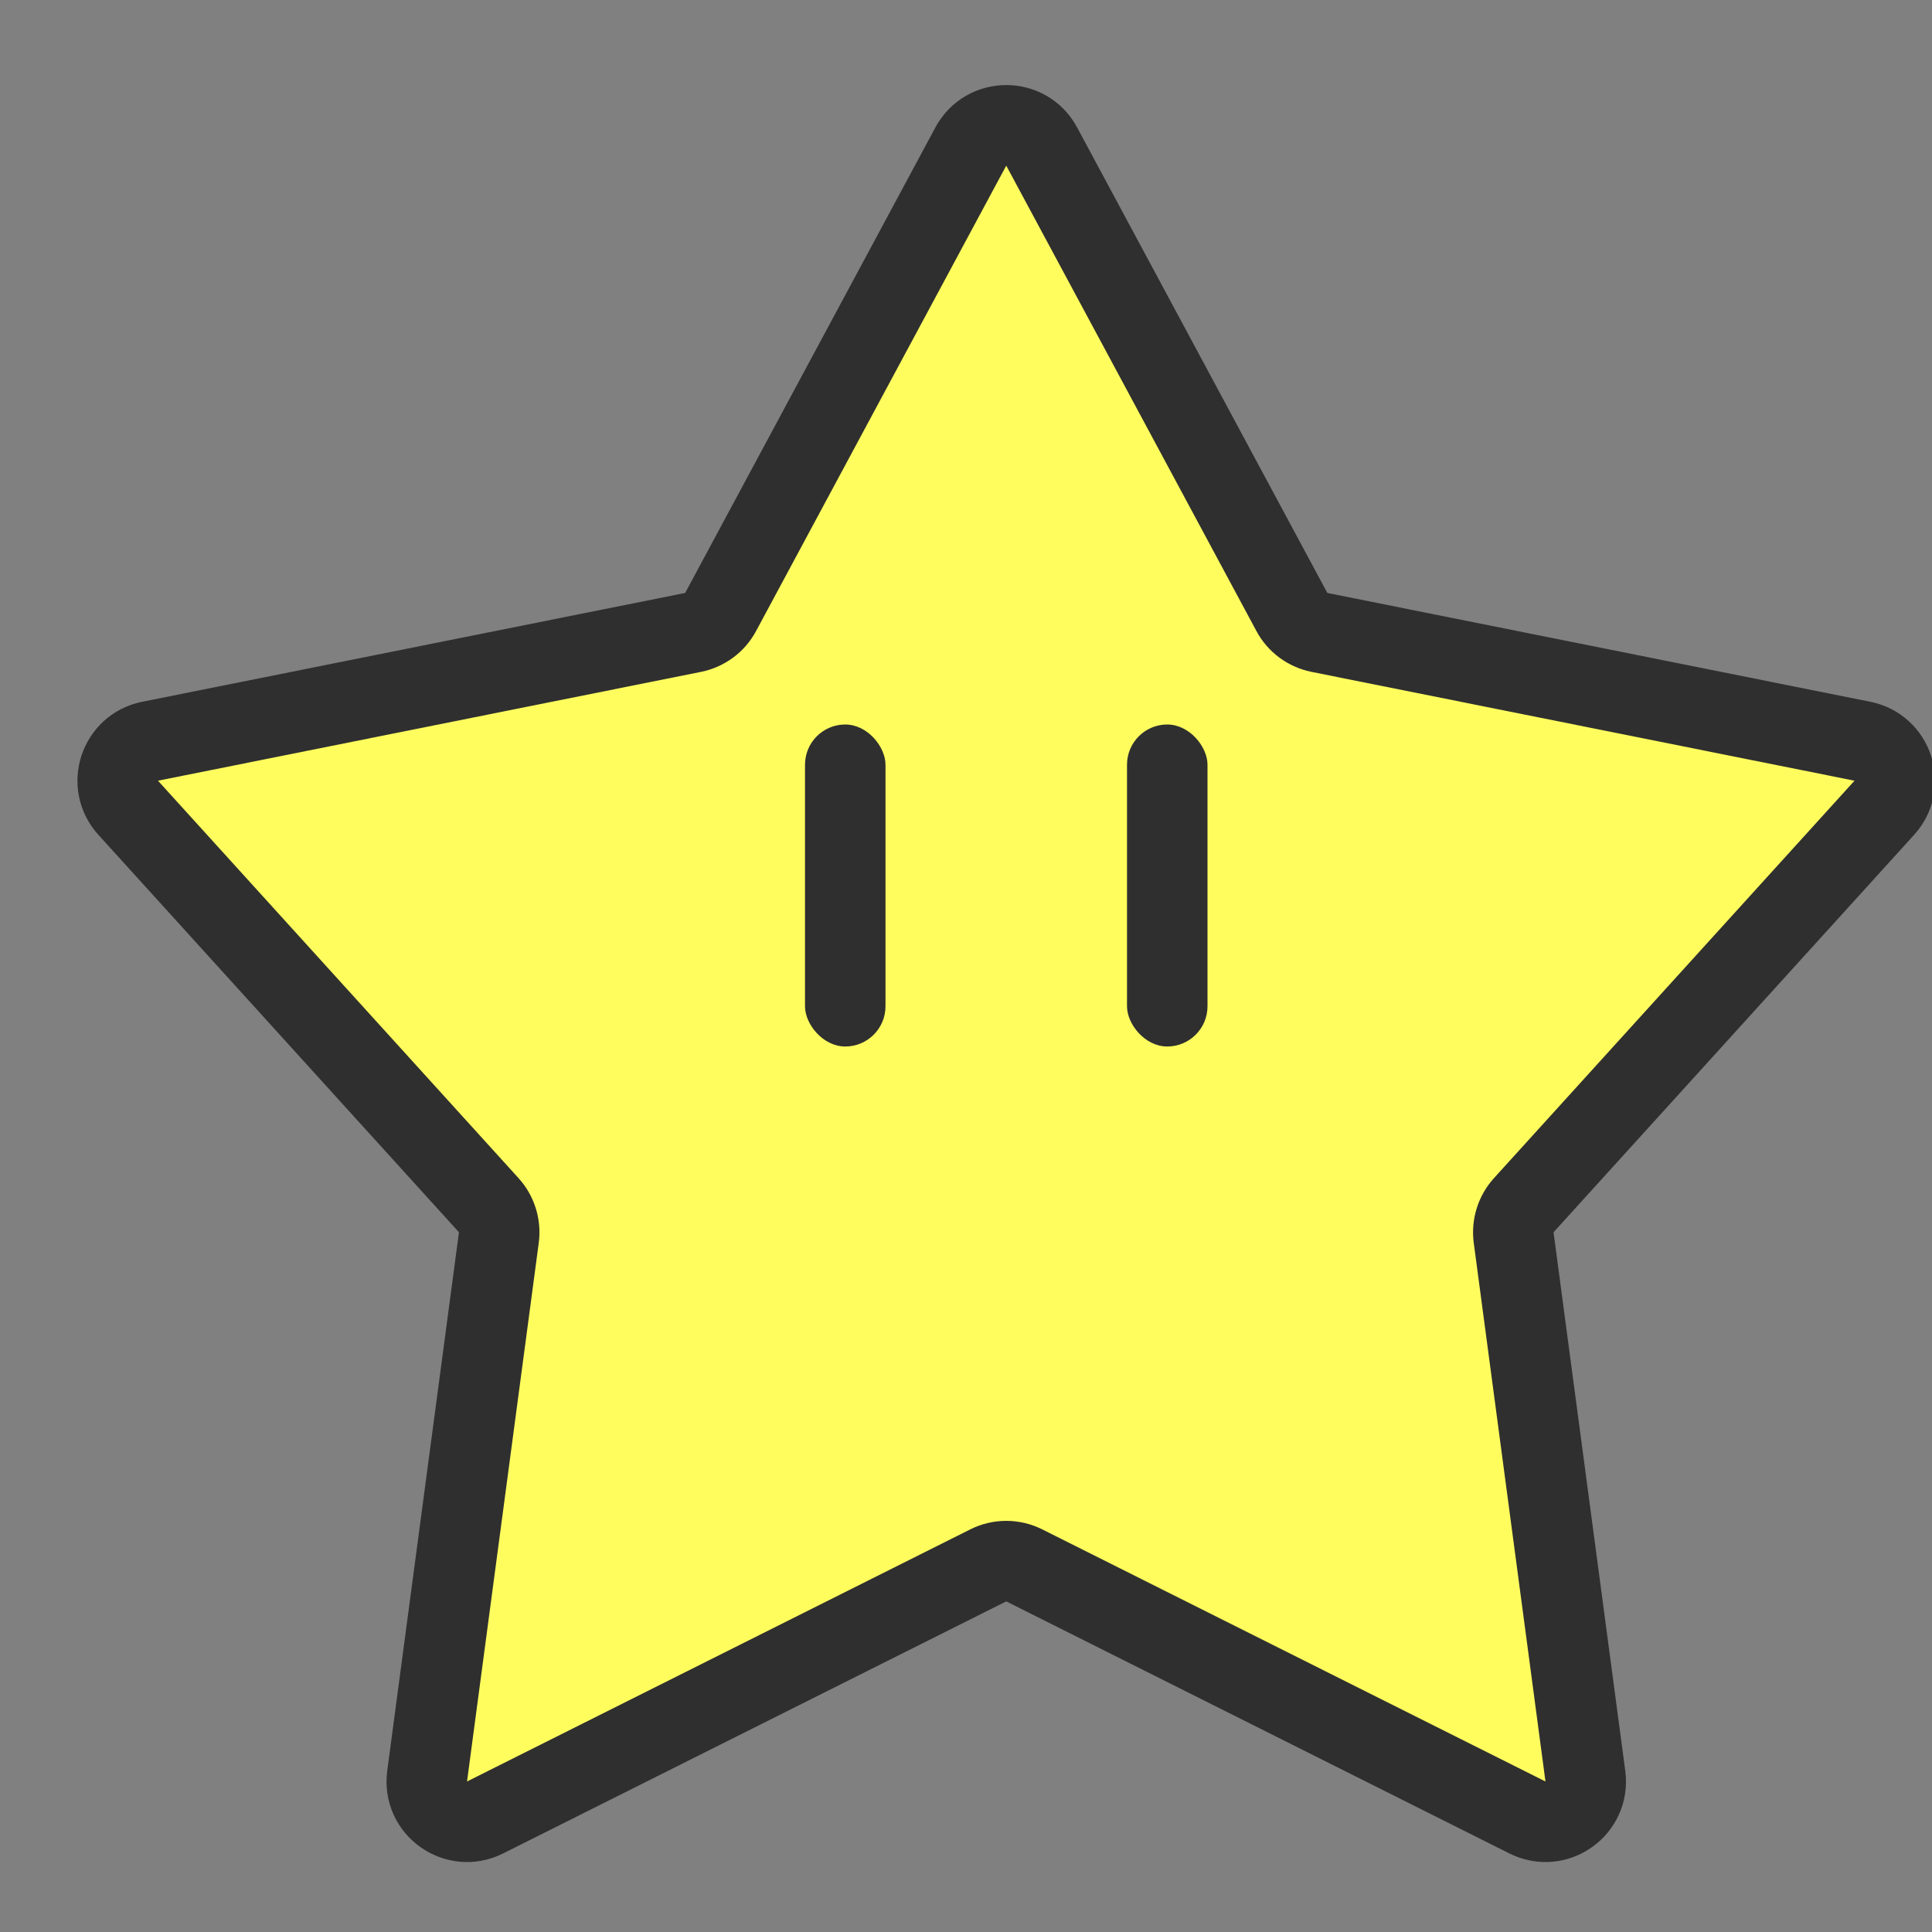 <svg width="24" height="24" viewBox="0 0 24 24" fill="none" xmlns="http://www.w3.org/2000/svg">
<rect x="0" y="0" width="24" height="24" fill="#808080" stroke="none"/>
<g clip-path="url(#clip0_15_97)">
<path d="M8.61 7.856L1.864 9.208C1.484 9.284 1.331 9.746 1.592 10.034L6.071 14.971C6.17 15.08 6.216 15.227 6.197 15.373L5.306 22.064C5.253 22.462 5.667 22.757 6.026 22.577L12.276 19.446C12.417 19.375 12.583 19.375 12.724 19.446L18.974 22.577C19.333 22.757 19.747 22.462 19.694 22.064L18.803 15.373C18.784 15.227 18.83 15.08 18.929 14.971L23.408 10.034C23.669 9.746 23.516 9.284 23.136 9.208L16.39 7.856C16.244 7.826 16.118 7.734 16.048 7.602L12.94 1.82C12.752 1.469 12.248 1.469 12.06 1.82L8.952 7.602C8.882 7.734 8.756 7.826 8.61 7.856Z" fill="#FFFD5E" stroke="#2F2F2F"/>
<rect x="10" y="9" width="1" height="4" rx="0.5" fill="#2F2F2F"/>
<rect x="14" y="9" width="1" height="4" rx="0.5" fill="#2F2F2F"/>
</g>
<defs>
<clipPath id="clip0_15_97">
<rect width="24" height="24" fill="white"/>
</clipPath>
</defs>
</svg>
